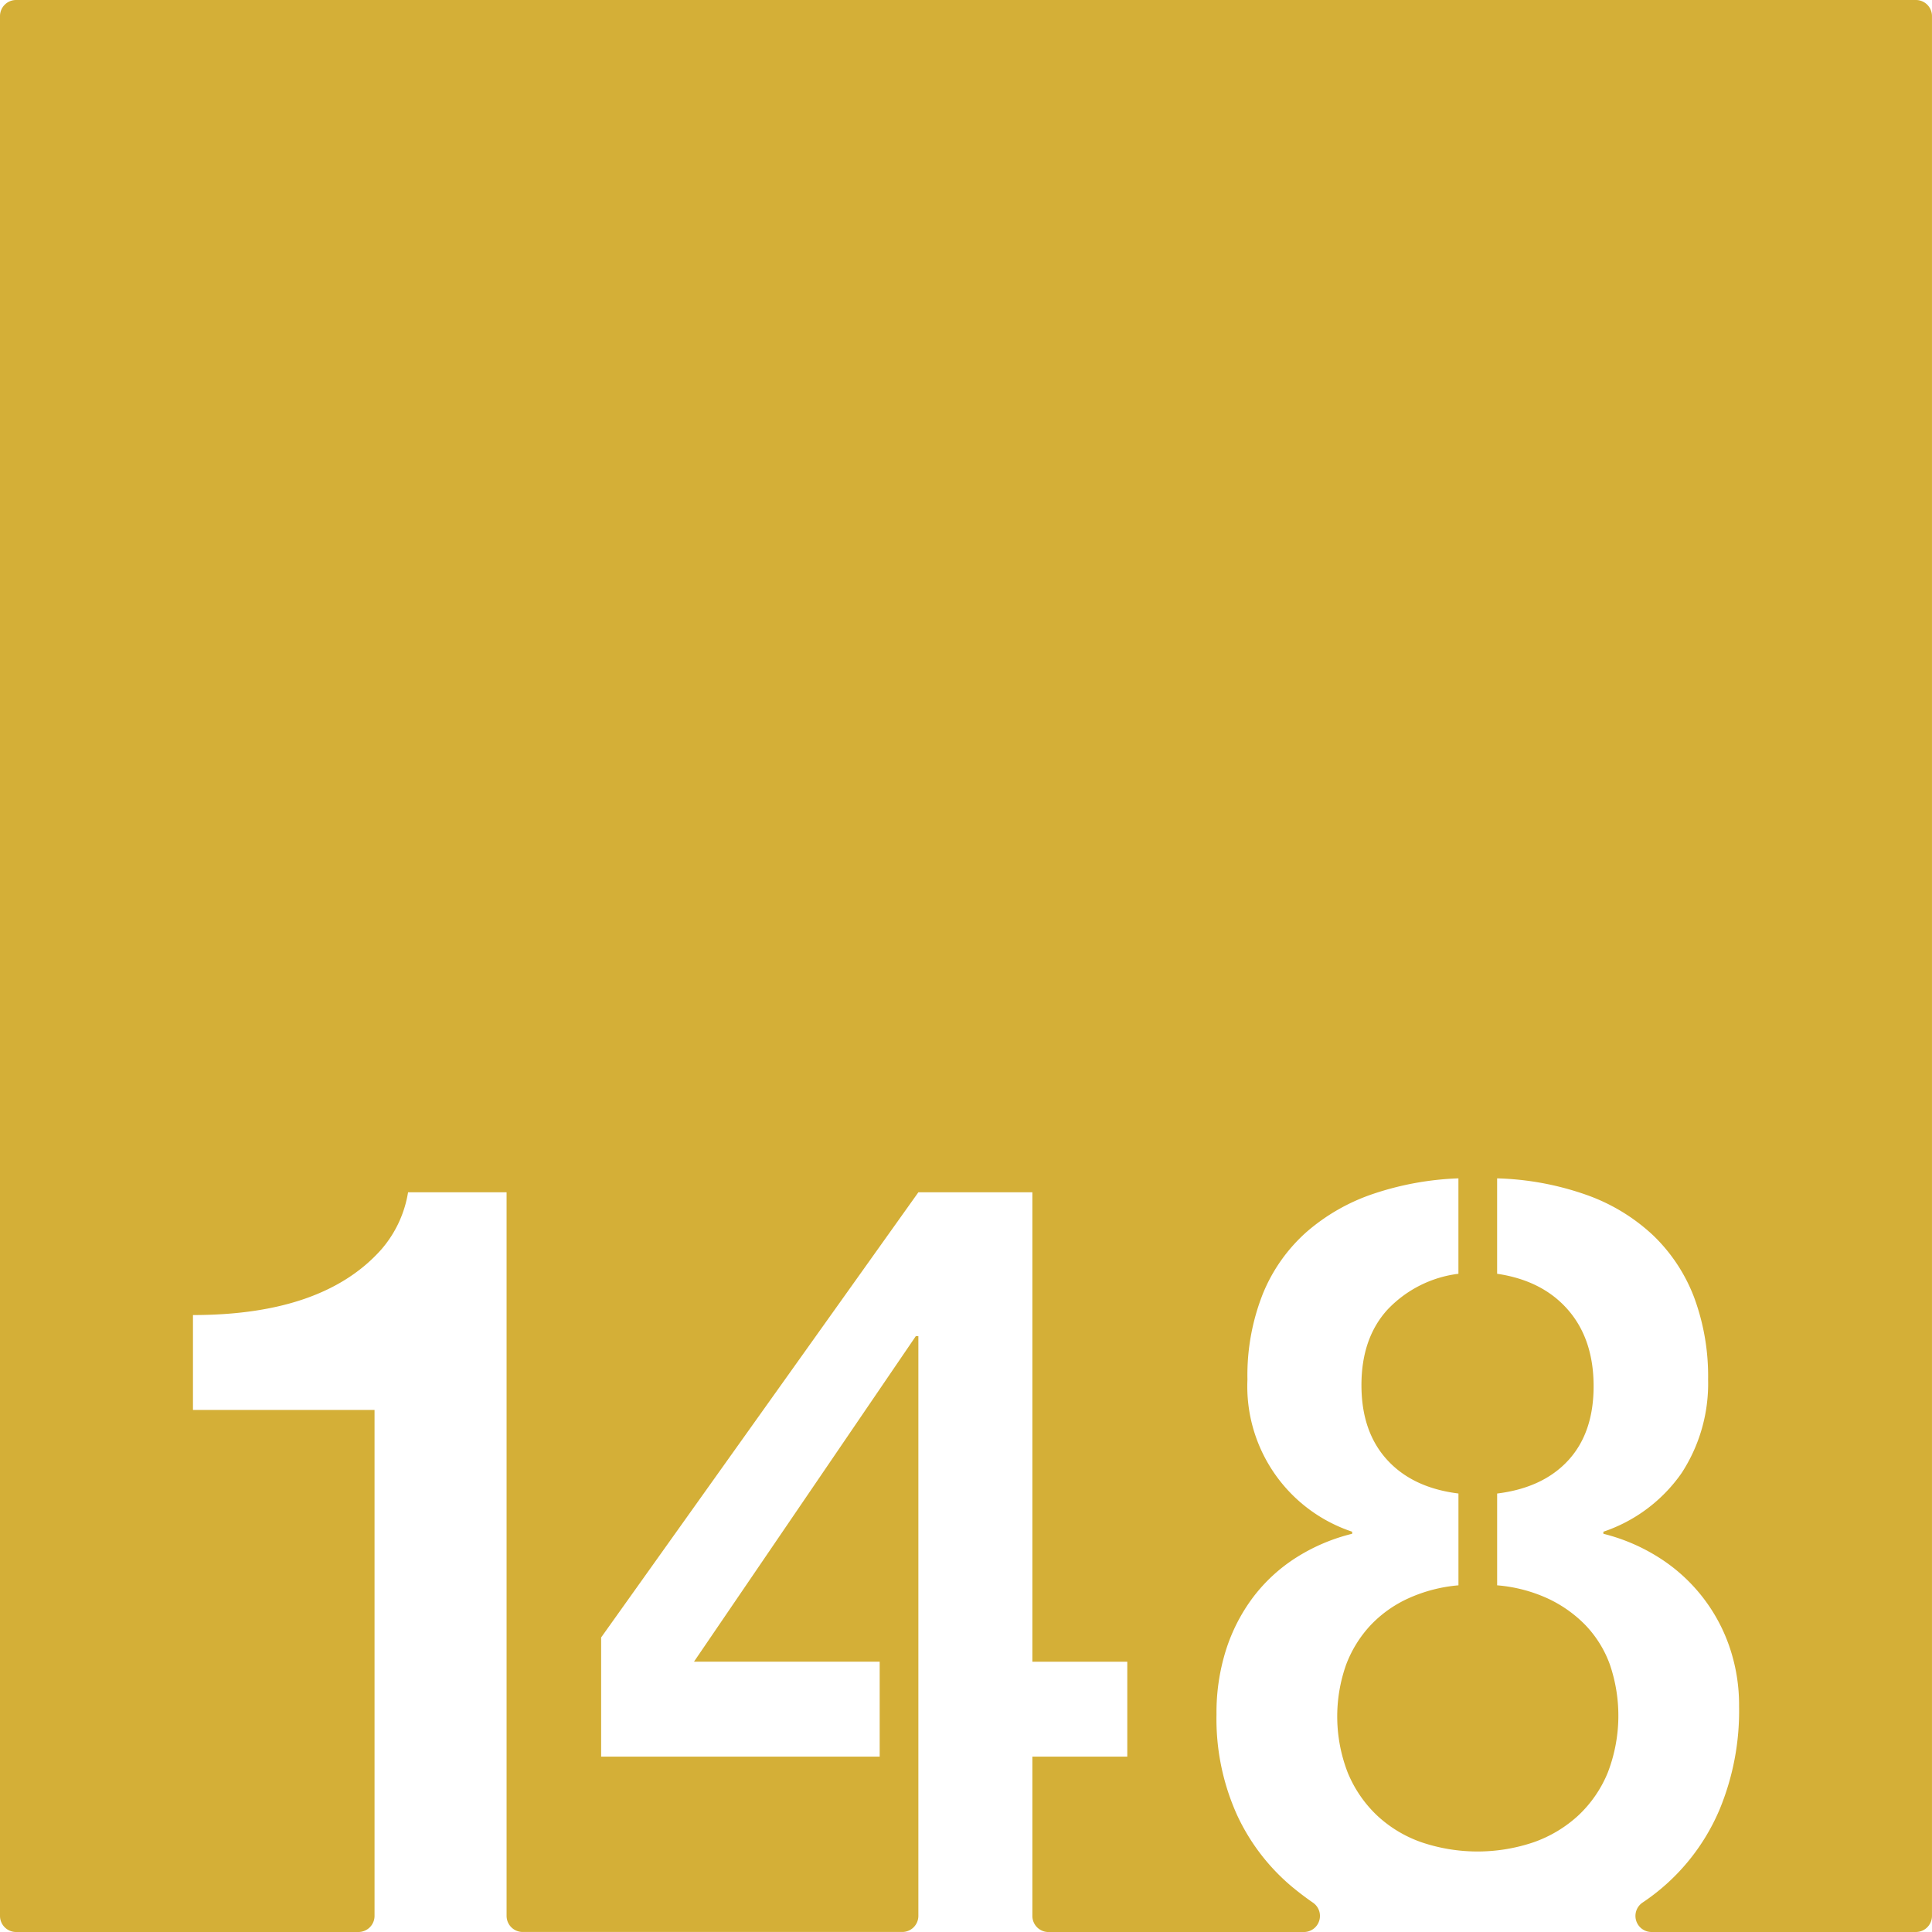<svg xmlns="http://www.w3.org/2000/svg" width="120mm" height="120mm" viewBox="0 0 340.157 340.157">
  <g id="Zimmernummer">
      <g id="Z-03-148-M">
        <path fill="#D4AF37" stroke="none" d="M337.323,0H2.835A2.835,2.835,0,0,0,0,2.835V337.323a2.834,2.834,0,0,0,2.834,2.834H63.108a2.834,2.834,0,0,0,2.834-2.834V248.245H33.974V231.534q22.886,0,33.149-11.534a20.3,20.3,0,0,0,4.723-10.082H89.192v127.4a2.834,2.834,0,0,0,2.835,2.834h66.831a2.834,2.834,0,0,0,2.834-2.834V235.257h-.454l-39.052,57.308h32.695v16.711H105.838V288.3l55.854-78.378h20.072v82.647h16.711v16.711H181.764v28.047a2.834,2.834,0,0,0,2.834,2.834H229.56A2.833,2.833,0,0,0,231.179,335c-1.245-.859-2.413-1.75-3.464-2.61a36.425,36.425,0,0,1-9.9-12.805,41.058,41.058,0,0,1-3.633-17.755,36.576,36.576,0,0,1,1.68-11.353,31.215,31.215,0,0,1,4.768-9.264,29.034,29.034,0,0,1,7.538-6.948,32.945,32.945,0,0,1,9.9-4.222v-.364a26.969,26.969,0,0,1-18.437-26.792,38.868,38.868,0,0,1,2.725-15.122,29.331,29.331,0,0,1,7.674-10.852,34.827,34.827,0,0,1,11.761-6.721,52.726,52.726,0,0,1,14.986-2.725v16.8a20.712,20.712,0,0,0-12.488,6.313q-4.587,5.039-4.586,13.3,0,8.174,4.5,13.123t12.579,5.95v16.166a26.861,26.861,0,0,0-8.764,2.27,21.3,21.3,0,0,0-6.721,4.769,21.053,21.053,0,0,0-4.314,6.992,27.36,27.36,0,0,0,.318,18.982,21.842,21.842,0,0,0,5.131,7.492,22.125,22.125,0,0,0,7.811,4.723,30.787,30.787,0,0,0,19.8,0,22.628,22.628,0,0,0,7.856-4.723,21.466,21.466,0,0,0,5.176-7.538,27.858,27.858,0,0,0,.364-19.026,19.7,19.7,0,0,0-4.314-6.948,22.448,22.448,0,0,0-6.721-4.723,26.555,26.555,0,0,0-8.81-2.27V262.958q8.084-1,12.534-5.858t4.45-13.033q0-8.264-4.5-13.442t-12.488-6.357v-16.8a51.255,51.255,0,0,1,15.849,2.952,33.413,33.413,0,0,1,11.67,7.129,29.8,29.8,0,0,1,7.175,10.9,39.913,39.913,0,0,1,2.452,14.44,28.82,28.82,0,0,1-4.677,16.484,27.465,27.465,0,0,1-13.76,10.308v.364a33.2,33.2,0,0,1,9.764,4.177,30.109,30.109,0,0,1,12.4,15.621,31.533,31.533,0,0,1,1.726,10.535,45.255,45.255,0,0,1-3.451,18.255A37.012,37.012,0,0,1,289.2,334.974a2.831,2.831,0,0,0,1.576,5.183h46.543a2.834,2.834,0,0,0,2.834-2.834V2.834A2.834,2.834,0,0,0,337.323,0Z"/>
      </g>
    </g>
</svg>
